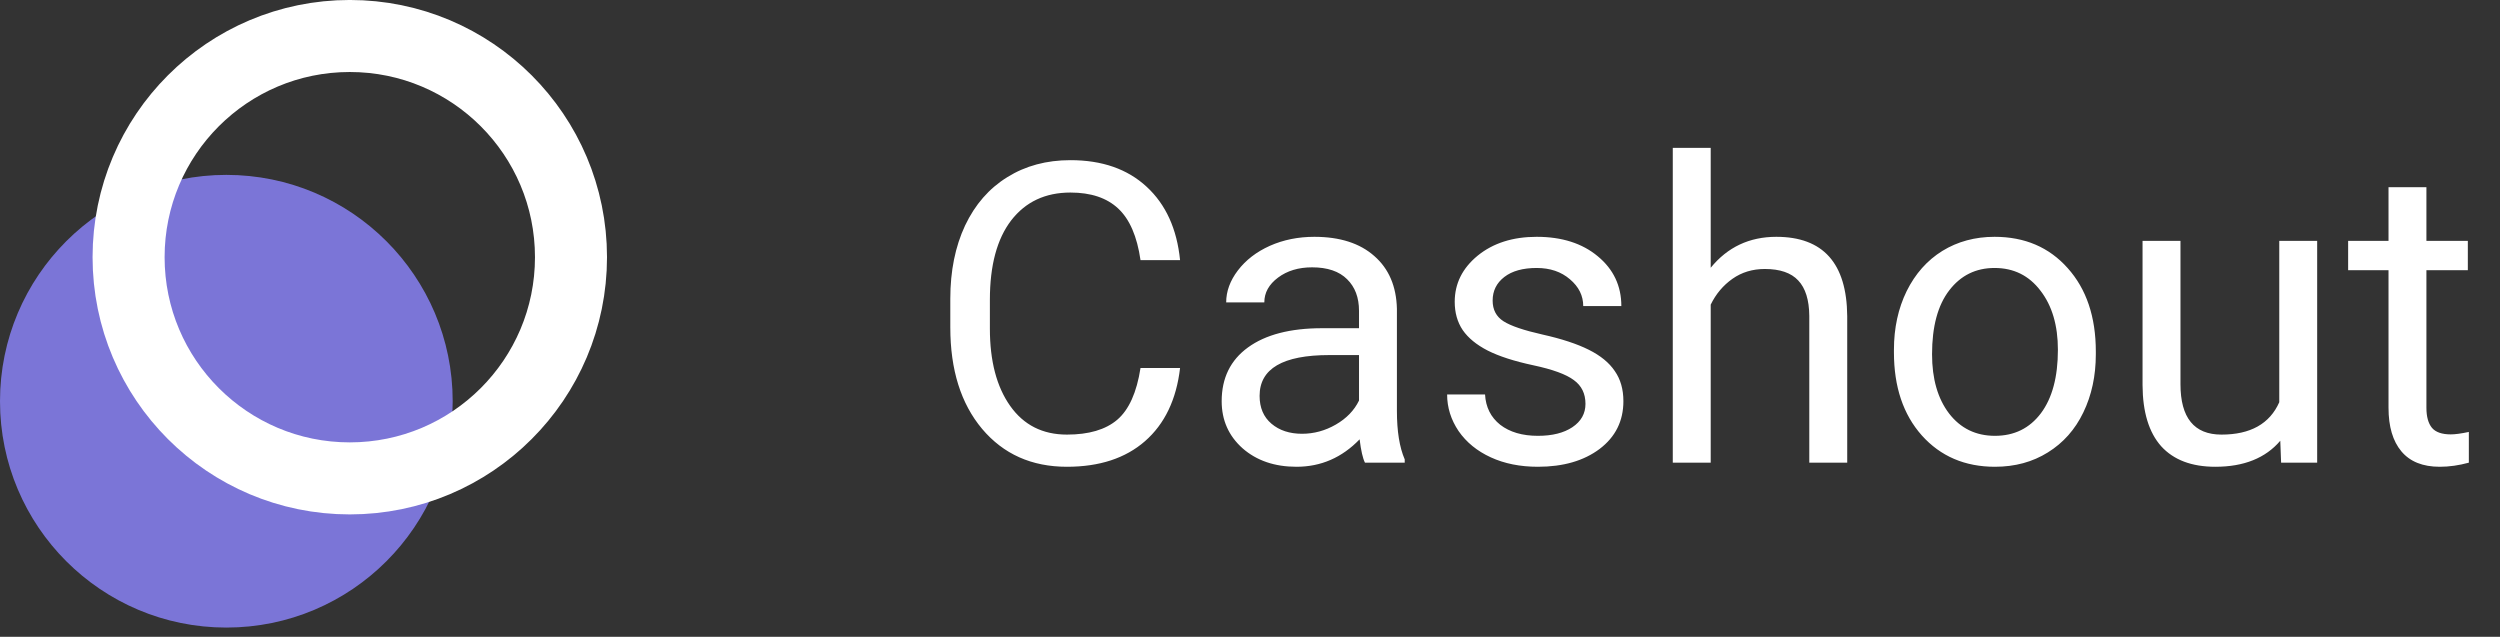 <svg width="106" height="27" viewBox="0 0 106 27" fill="none" xmlns="http://www.w3.org/2000/svg">
<rect x="0" y="0" width="106" height="27" fill="#333333" stroke="none"/>
<circle cx="9.597" cy="17.012" r="9.597" fill="#7B75D7"/>
<g style="mix-blend-mode:luminosity">
<circle cx="14.831" cy="10.905" r="9.379" stroke="white" stroke-width="3.054"/>
</g>
<path d="M50.035 15.602C49.879 16.941 49.383 17.975 48.549 18.705C47.721 19.429 46.617 19.791 45.238 19.791C43.743 19.791 42.544 19.255 41.64 18.183C40.742 17.112 40.293 15.678 40.293 13.882V12.665C40.293 11.489 40.502 10.455 40.919 9.563C41.342 8.671 41.939 7.987 42.709 7.512C43.48 7.031 44.372 6.791 45.386 6.791C46.73 6.791 47.807 7.167 48.619 7.92C49.43 8.668 49.902 9.705 50.035 11.031H48.358C48.213 10.023 47.897 9.293 47.411 8.841C46.93 8.39 46.255 8.164 45.386 8.164C44.32 8.164 43.483 8.558 42.874 9.345C42.272 10.133 41.971 11.254 41.971 12.709V13.934C41.971 15.307 42.257 16.399 42.831 17.21C43.404 18.021 44.207 18.427 45.238 18.427C46.165 18.427 46.875 18.218 47.367 17.801C47.865 17.378 48.196 16.645 48.358 15.602H50.035ZM57.874 19.617C57.781 19.432 57.706 19.102 57.648 18.627C56.9 19.403 56.008 19.791 54.971 19.791C54.044 19.791 53.282 19.53 52.686 19.009C52.095 18.482 51.799 17.816 51.799 17.01C51.799 16.031 52.17 15.272 52.912 14.733C53.659 14.189 54.708 13.916 56.057 13.916H57.622V13.178C57.622 12.616 57.454 12.17 57.118 11.84C56.782 11.504 56.286 11.335 55.632 11.335C55.058 11.335 54.577 11.48 54.189 11.77C53.801 12.06 53.607 12.41 53.607 12.822H51.99C51.99 12.352 52.156 11.9 52.486 11.466C52.822 11.026 53.274 10.678 53.841 10.423C54.415 10.168 55.044 10.041 55.727 10.041C56.811 10.041 57.659 10.313 58.273 10.858C58.888 11.396 59.206 12.141 59.229 13.091V17.419C59.229 18.282 59.339 18.968 59.56 19.478V19.617H57.874ZM55.206 18.392C55.71 18.392 56.188 18.262 56.64 18.001C57.092 17.74 57.419 17.401 57.622 16.984V15.055H56.362C54.392 15.055 53.407 15.631 53.407 16.784C53.407 17.288 53.575 17.682 53.911 17.966C54.247 18.25 54.679 18.392 55.206 18.392ZM67.224 17.123C67.224 16.689 67.059 16.353 66.729 16.115C66.405 15.872 65.834 15.663 65.017 15.489C64.206 15.316 63.56 15.107 63.079 14.864C62.604 14.62 62.251 14.331 62.019 13.995C61.793 13.659 61.68 13.259 61.68 12.796C61.68 12.025 62.004 11.373 62.653 10.84C63.308 10.307 64.142 10.041 65.156 10.041C66.222 10.041 67.085 10.316 67.746 10.866C68.412 11.417 68.745 12.121 68.745 12.978H67.129C67.129 12.538 66.941 12.158 66.564 11.84C66.193 11.521 65.724 11.362 65.156 11.362C64.571 11.362 64.113 11.489 63.783 11.744C63.453 11.999 63.288 12.332 63.288 12.743C63.288 13.132 63.441 13.424 63.748 13.621C64.055 13.818 64.609 14.006 65.408 14.186C66.213 14.366 66.865 14.58 67.363 14.829C67.862 15.078 68.23 15.379 68.467 15.733C68.71 16.08 68.832 16.506 68.832 17.01C68.832 17.85 68.496 18.525 67.824 19.035C67.152 19.539 66.28 19.791 65.208 19.791C64.455 19.791 63.789 19.658 63.209 19.391C62.63 19.125 62.175 18.754 61.845 18.279C61.521 17.798 61.358 17.28 61.358 16.724H62.966C62.995 17.262 63.209 17.691 63.609 18.01C64.015 18.323 64.548 18.479 65.208 18.479C65.817 18.479 66.303 18.357 66.668 18.114C67.039 17.865 67.224 17.535 67.224 17.123ZM72.534 11.353C73.247 10.478 74.174 10.041 75.315 10.041C77.302 10.041 78.304 11.162 78.322 13.404V19.617H76.714V13.395C76.708 12.717 76.552 12.216 76.245 11.892C75.944 11.567 75.471 11.405 74.828 11.405C74.307 11.405 73.849 11.544 73.455 11.822C73.061 12.1 72.754 12.465 72.534 12.917V19.617H70.926V6.269H72.534V11.353ZM80.303 14.829C80.303 13.908 80.483 13.079 80.842 12.344C81.207 11.608 81.711 11.04 82.354 10.64C83.003 10.241 83.742 10.041 84.57 10.041C85.85 10.041 86.885 10.484 87.672 11.37C88.466 12.257 88.863 13.436 88.863 14.907V15.02C88.863 15.936 88.686 16.758 88.333 17.488C87.985 18.212 87.484 18.777 86.829 19.183C86.181 19.588 85.433 19.791 84.587 19.791C83.313 19.791 82.279 19.348 81.485 18.462C80.697 17.575 80.303 16.402 80.303 14.942V14.829ZM81.919 15.02C81.919 16.063 82.16 16.9 82.641 17.532C83.127 18.163 83.776 18.479 84.587 18.479C85.404 18.479 86.053 18.16 86.534 17.523C87.015 16.88 87.255 15.982 87.255 14.829C87.255 13.798 87.009 12.963 86.517 12.326C86.03 11.683 85.381 11.362 84.57 11.362C83.776 11.362 83.136 11.677 82.65 12.309C82.163 12.94 81.919 13.844 81.919 15.02ZM96.684 18.688C96.058 19.423 95.14 19.791 93.929 19.791C92.927 19.791 92.162 19.501 91.635 18.922C91.114 18.337 90.85 17.474 90.844 16.332V10.214H92.452V16.289C92.452 17.714 93.031 18.427 94.19 18.427C95.418 18.427 96.235 17.969 96.641 17.054V10.214H98.248V19.617H96.719L96.684 18.688ZM102.88 7.938V10.214H104.636V11.457H102.88V17.288C102.88 17.665 102.958 17.949 103.115 18.14C103.271 18.325 103.538 18.418 103.914 18.418C104.1 18.418 104.355 18.383 104.679 18.314V19.617C104.256 19.733 103.845 19.791 103.445 19.791C102.727 19.791 102.185 19.574 101.82 19.139C101.455 18.705 101.273 18.088 101.273 17.288V11.457H99.561V10.214H101.273V7.938H102.88Z" fill="white"/>
</svg>
